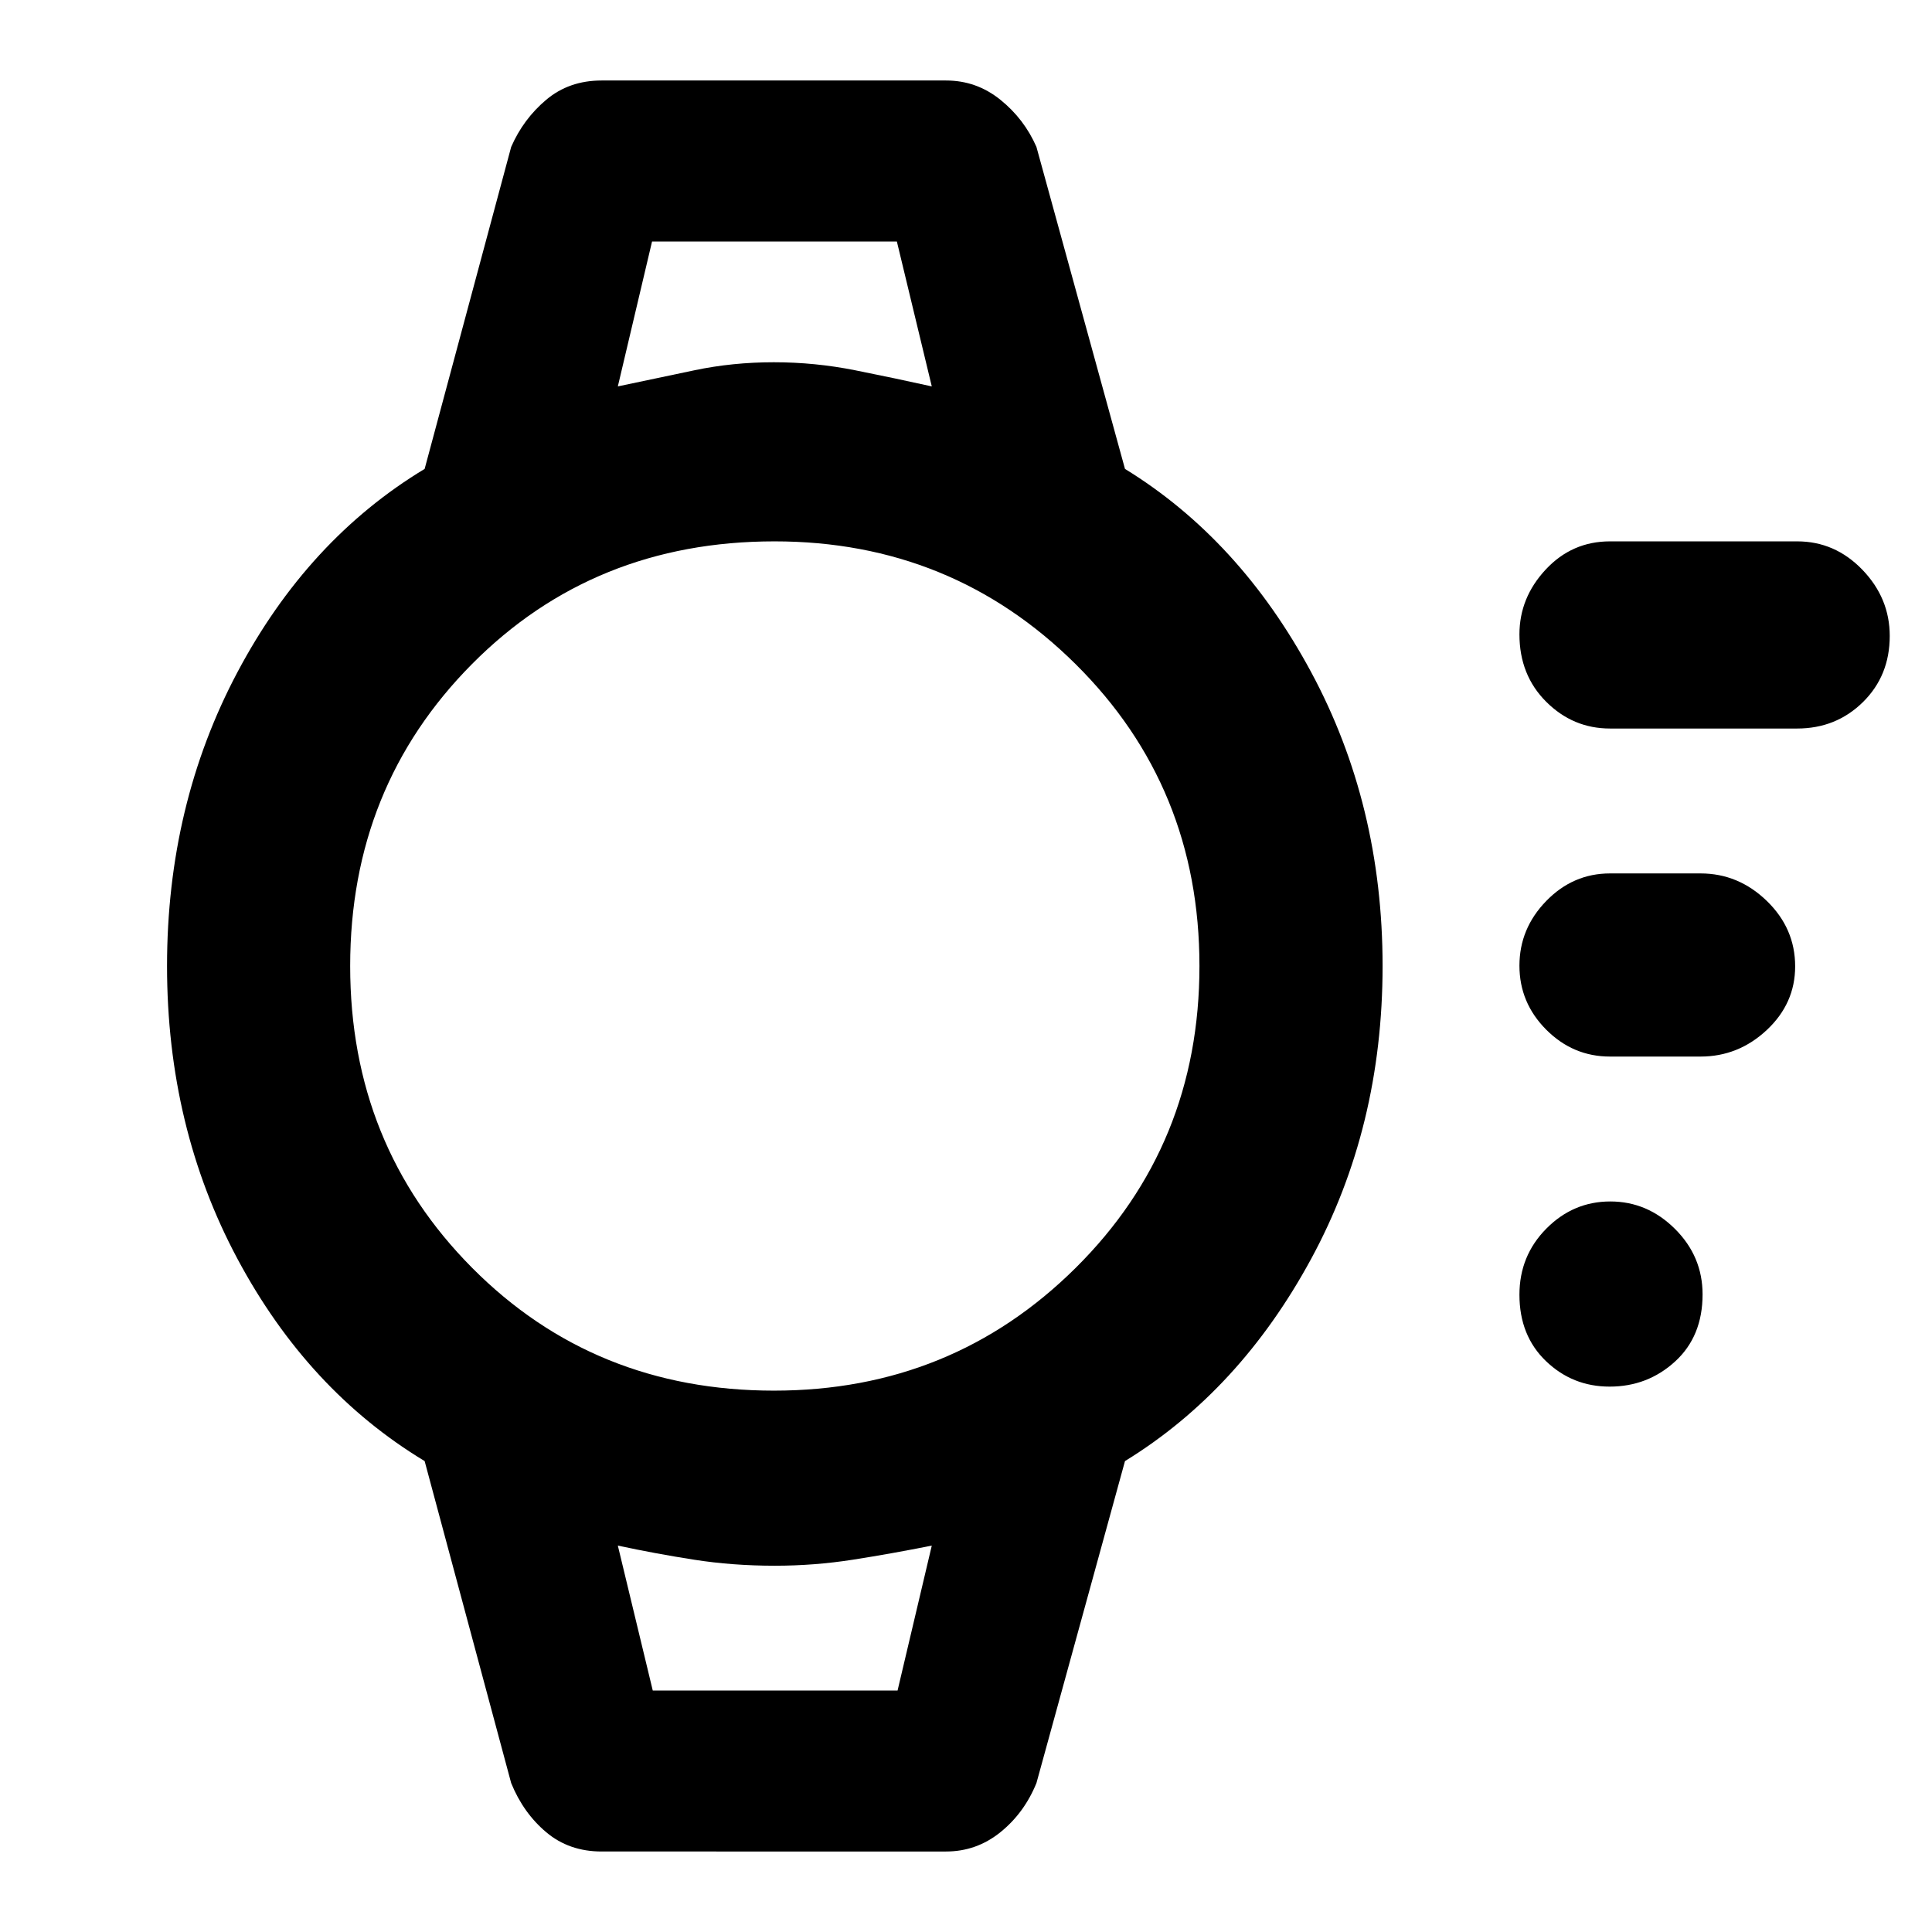 <svg xmlns="http://www.w3.org/2000/svg" height="48" viewBox="0 -960 960 960" width="48"><path d="M799.82-271q-18.44 0-31.63-12.66-13.19-12.66-13.19-33 0-19.34 13.36-32.84 13.36-13.5 31.8-13.5t32.14 13.65Q846-335.7 846-316.82q0 20.84-13.65 33.33Q818.7-271 799.82-271ZM845-435h-45q-18.37 0-31.69-13.36Q755-461.72 755-480.16t13.31-32.14Q781.63-526 800-526h45q18.8 0 32.9 13.65Q892-498.7 892-479.82q0 18.44-14.1 31.63Q863.8-435 845-435Zm48-163h-93q-18.37 0-31.69-13.28Q755-624.55 755-644.79 755-663 768.05-677T800-691h93q18.8 0 32.4 14.1 13.6 14.11 13.6 32.89 0 19.78-13.34 32.9Q912.33-598 893-598ZM298.92-40q-16.13 0-27.5-9.57Q260.05-59.14 254-74l-43-160q-58-35-93-100.47Q83-399.93 83-480q0-80.07 35-146.03Q153-692 211-727l43-160q6.05-13.86 17.42-23.43 11.37-9.57 27.5-9.57h171.16q15.13 0 27 9.57T515-887l44 160q57 35 92.5 100.97Q687-560.07 687-480q0 80.07-35.5 145.53Q616-269 559-234L515-74q-6.05 14.86-17.92 24.43-11.87 9.57-27 9.57H298.92Zm85.7-229q88.38 0 149.88-61T596-480q0-89-61.54-150-61.53-61-149.58-61-89.88 0-150.38 61T174-480q0 89 60.62 150t150 61ZM307-768l38-8q19-4 39.5-4t40.5 4q20 4 38 8l-17.35-72H324l-17 72Zm17.35 648H446l17-72q-20 4-39.17 7T385-182q-21 0-40.18-3-19.17-3-37.82-7l17.35 72ZM307-840h156-156Zm17.32 720H307h156-138.68Z"/></svg>